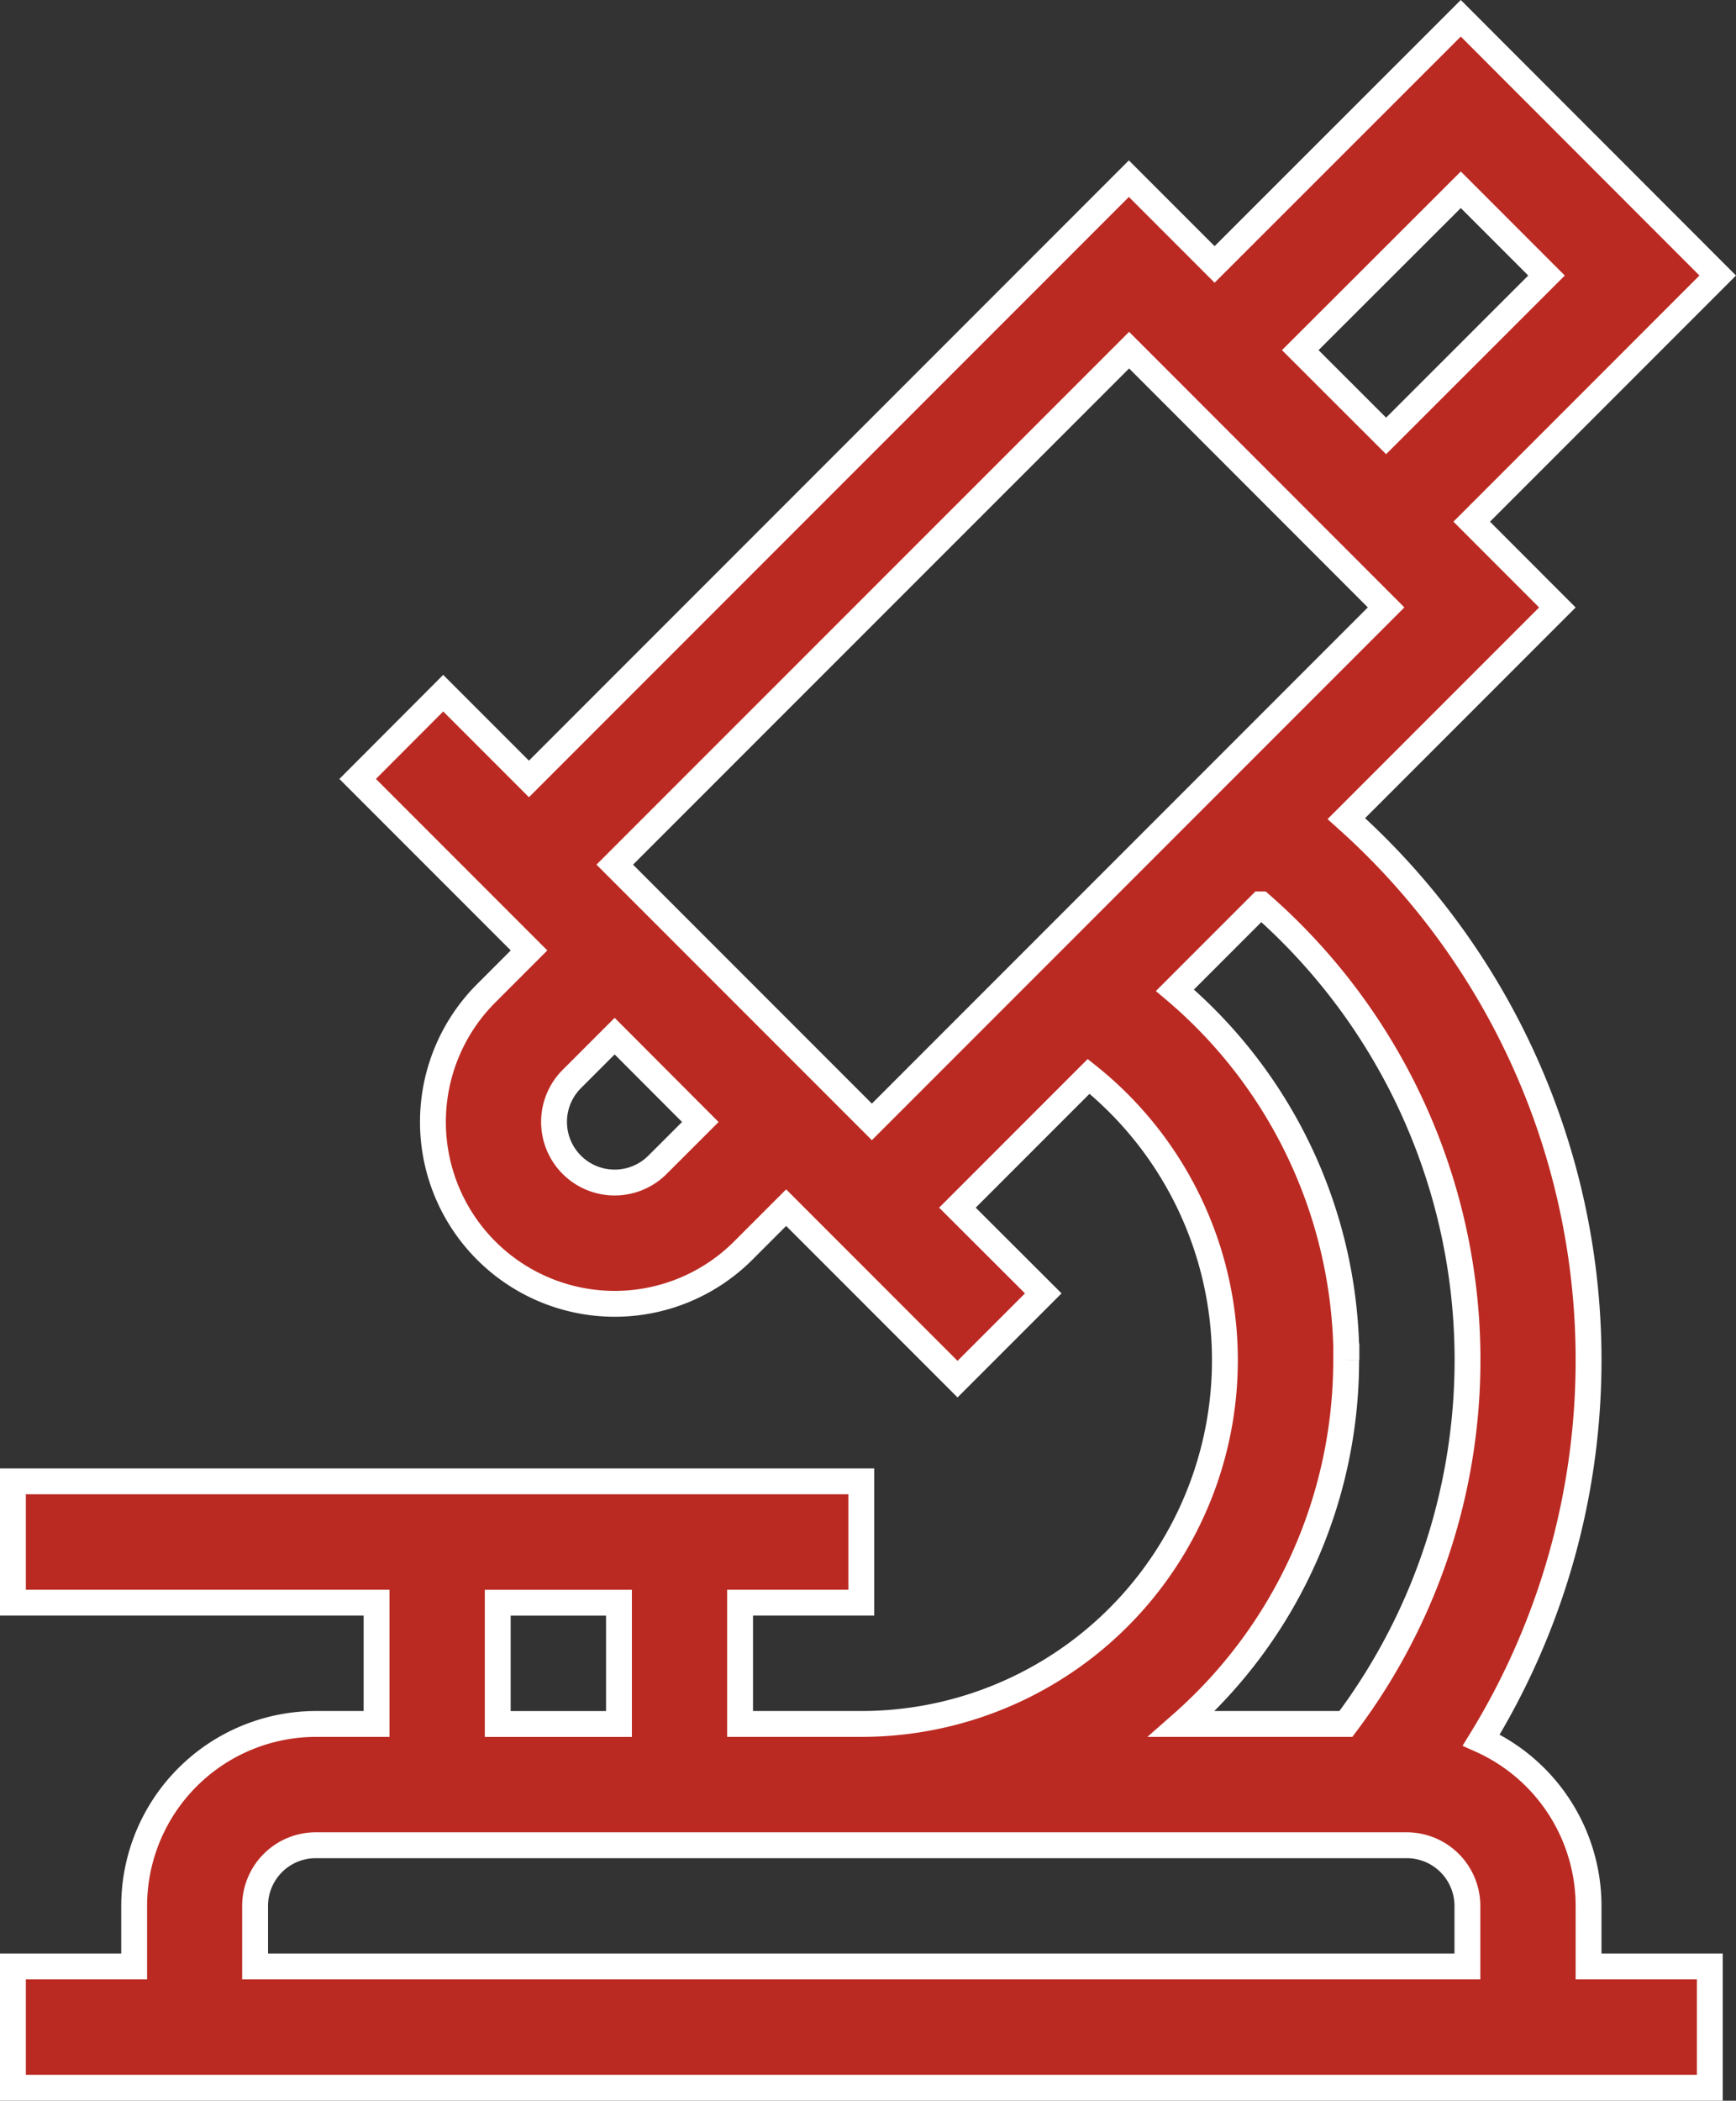 <svg xmlns="http://www.w3.org/2000/svg" width="30.215" height="36.543" viewBox="0 0 30.215 36.543">
  <rect x="0" y="0" width="30.215" height="36.543" fill="#333333" stroke="none"/>
  <path id="microscope5" d="M72.424,32.836a3.168,3.168,0,0,0-1.868-2.885,12.629,12.629,0,0,0-2.348-16.029l3.673-3.673L70.39,8.757l4.282-4.282L70.2,0,65.915,4.282,64.423,2.79,53.981,13.232,52.489,11.74,51,13.232l2.983,2.983-.746.746a3.164,3.164,0,1,0,4.475,4.475l.746-.746,2.983,2.983,1.492-1.492L61.439,20.69l2.284-2.284a6.327,6.327,0,0,1-3.957,11.265h-2.11v-2.11h2.11v-2.11H45v2.11h6.329v2.11H50.274a3.168,3.168,0,0,0-3.164,3.164V33.89H45V36H74.534V33.89h-2.11ZM56.219,19.944a1.055,1.055,0,0,1-1.492-1.492l.746-.746L56.964,19.2ZM70.2,2.983l1.492,1.492L68.9,7.265,67.406,5.773Zm-5.773,2.79L68.9,10.248l-8.95,8.95-4.475-4.475Zm3.782,17.569a8.428,8.428,0,0,0-2.984-6.434l1.494-1.494A10.527,10.527,0,0,1,68.2,29.671H65.342A8.42,8.42,0,0,0,68.205,23.343ZM53.438,27.562h2.11v2.11h-2.11ZM70.315,33.89h-21.1V32.836a1.056,1.056,0,0,1,1.055-1.055H69.26a1.056,1.056,0,0,1,1.055,1.055Z" transform="translate(-44.775 0.318)" fill="#bb2a22" stroke="#fff" stroke-width="0.45"/>
</svg>
